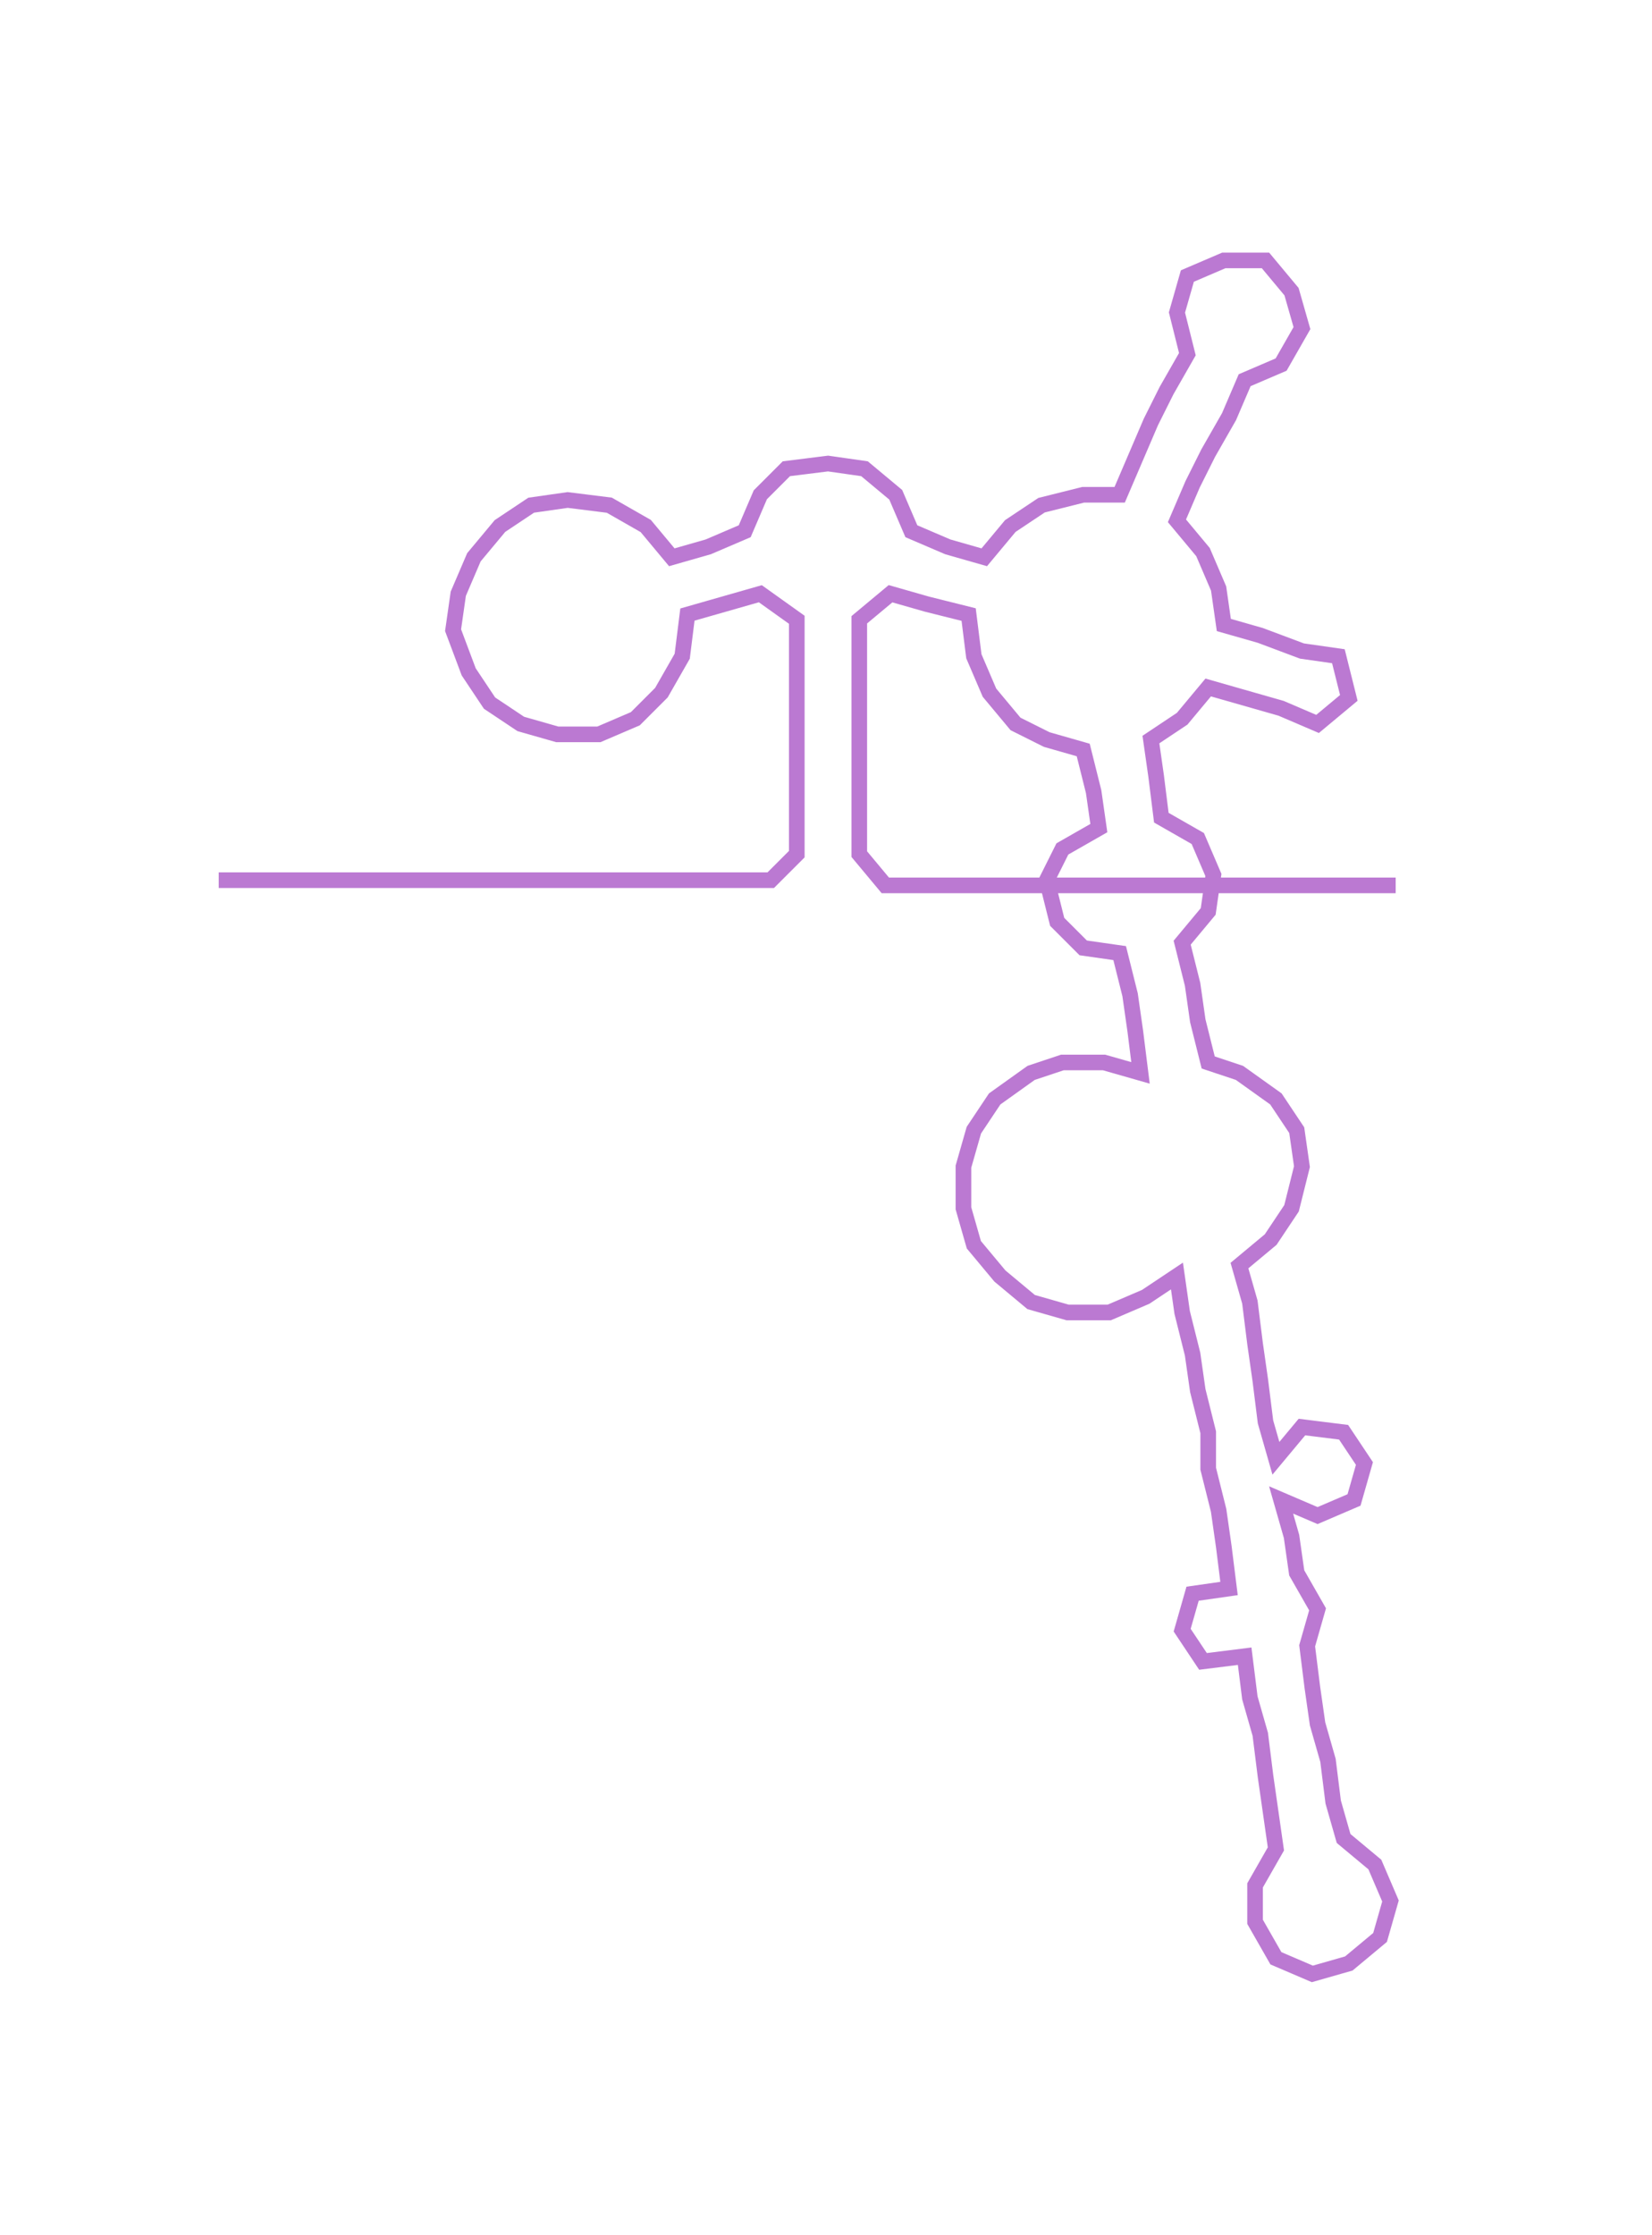 <ns0:svg xmlns:ns0="http://www.w3.org/2000/svg" width="221.789px" height="300px" viewBox="0 0 317.218 429.08"><ns0:path style="stroke:#bb79d2;stroke-width:3px;fill:none;" d="M42 169 L42 169 L50 169 L57 169 L65 169 L72 169 L80 169 L87 169 L95 169 L102 169 L110 169 L117 169 L125 169 L133 169 L140 169 L148 169 L153 164 L153 157 L153 149 L153 141 L153 134 L153 126 L153 119 L146 114 L139 116 L132 118 L131 126 L127 133 L122 138 L115 141 L107 141 L100 139 L94 135 L90 129 L87 121 L88 114 L91 107 L96 101 L102 97 L109 96 L117 97 L124 101 L129 107 L136 105 L143 102 L146 95 L151 90 L159 89 L166 90 L172 95 L175 102 L182 105 L189 107 L194 101 L200 97 L208 95 L215 95 L218 88 L221 81 L224 75 L228 68 L226 60 L228 53 L235 50 L243 50 L248 56 L250 63 L246 70 L239 73 L236 80 L232 87 L229 93 L226 100 L231 106 L234 113 L235 120 L242 122 L250 125 L257 126 L259 134 L253 139 L246 136 L239 134 L232 132 L227 138 L221 142 L222 149 L223 157 L230 161 L233 168 L232 175 L227 181 L229 189 L230 196 L232 204 L238 206 L245 211 L249 217 L250 224 L248 232 L244 238 L238 243 L240 250 L241 258 L242 265 L243 273 L245 280 L250 274 L258 275 L262 281 L260 288 L253 291 L246 288 L248 295 L249 302 L253 309 L251 316 L252 324 L253 331 L255 338 L256 346 L258 353 L264 358 L267 365 L265 372 L259 377 L252 379 L245 376 L241 369 L241 362 L245 355 L244 348 L243 341 L242 333 L240 326 L239 318 L231 319 L227 313 L229 306 L236 305 L235 297 L234 290 L232 282 L232 275 L230 267 L229 260 L227 252 L226 245 L220 249 L213 252 L205 252 L198 250 L192 245 L187 239 L185 232 L185 224 L187 217 L191 211 L198 206 L204 204 L212 204 L219 206 L218 198 L217 191 L215 183 L208 182 L203 177 L201 169 L204 163 L211 159 L210 152 L208 144 L201 142 L195 139 L190 133 L187 126 L186 118 L178 116 L171 114 L165 119 L165 126 L165 134 L165 141 L165 149 L165 157 L165 164 L170 170 L178 170 L185 170 L193 170 L201 170 L208 170 L216 170 L223 170 L231 170 L238 170 L246 170 L253 170 L261 170 L268 170" /></ns0:svg>